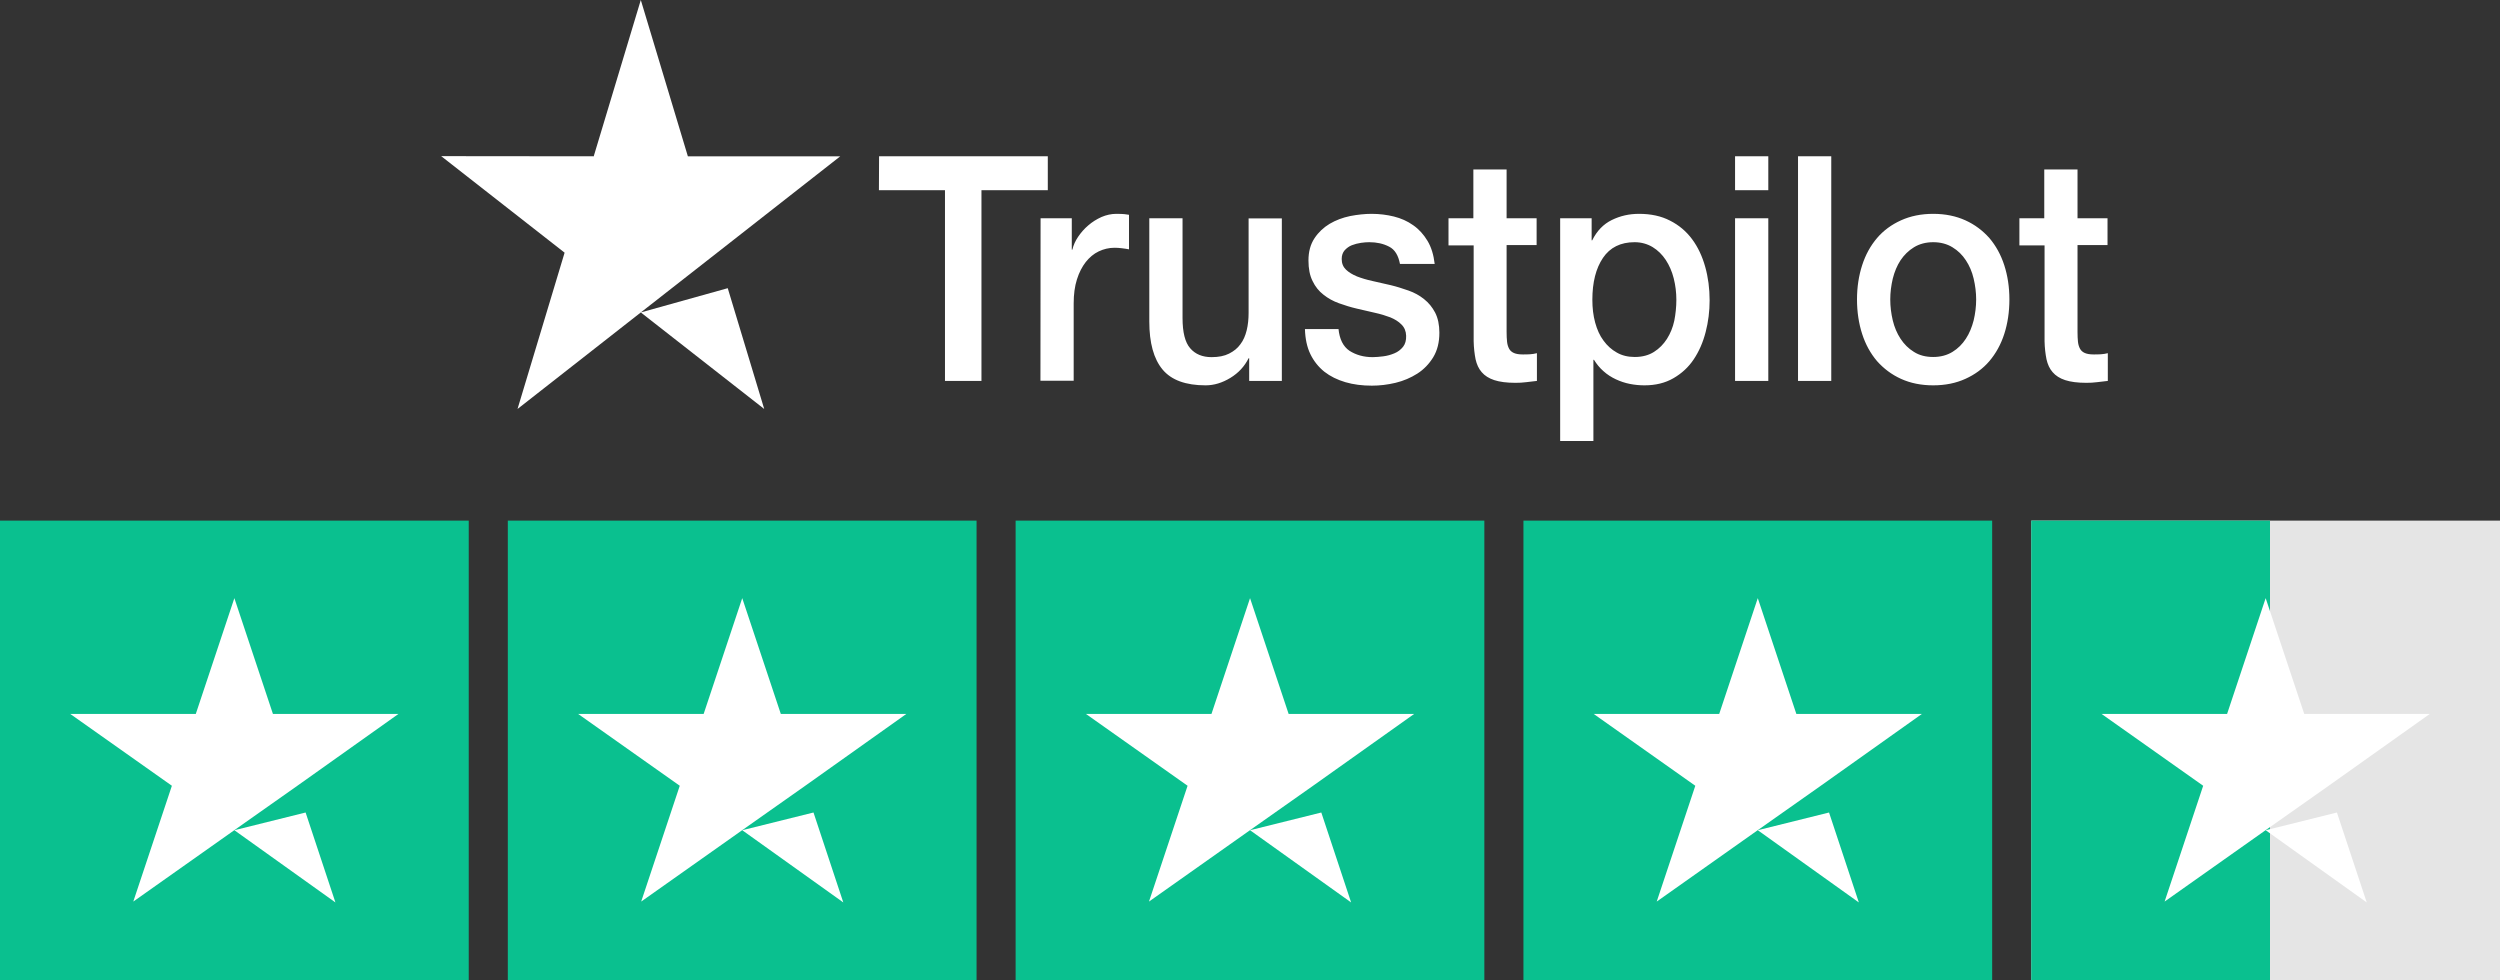<svg width="125" height="49" viewBox="0 0 125 49" fill="none" xmlns="http://www.w3.org/2000/svg">
<rect x="0" y="0" width="125" height="49" fill="#333333" stroke="none"/>
<g clip-path="url(#clip0)">
<g clip-path="url(#clip1)">
<path d="M43.954 7.814H52.39V9.511H49.073V19.046H47.249V9.511H43.946L43.954 7.814ZM52.029 10.914H53.589V12.483H53.618C53.67 12.261 53.765 12.047 53.905 11.841C54.045 11.635 54.214 11.437 54.413 11.27C54.611 11.096 54.832 10.961 55.075 10.85C55.317 10.747 55.567 10.692 55.817 10.692C56.009 10.692 56.148 10.7 56.222 10.707C56.295 10.715 56.369 10.731 56.45 10.739V12.467C56.332 12.443 56.215 12.427 56.09 12.412C55.965 12.396 55.847 12.388 55.729 12.388C55.45 12.388 55.185 12.451 54.935 12.57C54.685 12.689 54.471 12.871 54.288 13.101C54.104 13.339 53.956 13.624 53.846 13.973C53.736 14.322 53.684 14.718 53.684 15.17V19.038H52.022L52.029 10.914ZM64.092 19.046H62.459V17.912H62.43C62.224 18.324 61.922 18.649 61.518 18.895C61.113 19.141 60.701 19.267 60.282 19.267C59.289 19.267 58.568 19.006 58.127 18.475C57.685 17.944 57.465 17.143 57.465 16.073V10.914H59.127V15.899C59.127 16.612 59.252 17.119 59.51 17.413C59.76 17.706 60.12 17.857 60.576 17.857C60.929 17.857 61.216 17.801 61.451 17.682C61.687 17.563 61.878 17.413 62.018 17.215C62.165 17.024 62.268 16.787 62.334 16.517C62.4 16.248 62.43 15.954 62.43 15.637V10.921H64.092V19.046ZM66.924 16.438C66.975 16.961 67.159 17.326 67.475 17.54C67.799 17.746 68.181 17.857 68.63 17.857C68.784 17.857 68.961 17.841 69.159 17.817C69.358 17.793 69.549 17.738 69.719 17.666C69.895 17.595 70.035 17.484 70.153 17.341C70.263 17.199 70.314 17.017 70.307 16.787C70.3 16.557 70.219 16.367 70.072 16.224C69.924 16.073 69.741 15.962 69.513 15.867C69.284 15.78 69.027 15.701 68.733 15.637C68.439 15.574 68.144 15.503 67.843 15.431C67.534 15.36 67.233 15.265 66.946 15.162C66.659 15.059 66.401 14.916 66.173 14.734C65.945 14.559 65.761 14.33 65.629 14.052C65.489 13.775 65.423 13.434 65.423 13.022C65.423 12.578 65.526 12.213 65.725 11.912C65.923 11.611 66.181 11.373 66.482 11.191C66.791 11.009 67.129 10.882 67.505 10.803C67.88 10.731 68.24 10.692 68.579 10.692C68.968 10.692 69.343 10.739 69.696 10.826C70.049 10.914 70.373 11.056 70.66 11.262C70.947 11.46 71.182 11.722 71.373 12.039C71.565 12.356 71.682 12.744 71.734 13.196H69.998C69.917 12.768 69.741 12.475 69.454 12.332C69.167 12.182 68.836 12.11 68.468 12.11C68.35 12.11 68.211 12.118 68.049 12.142C67.887 12.166 67.74 12.205 67.593 12.261C67.453 12.316 67.335 12.404 67.233 12.514C67.137 12.626 67.085 12.768 67.085 12.95C67.085 13.172 67.159 13.347 67.299 13.482C67.438 13.616 67.622 13.727 67.85 13.822C68.078 13.909 68.336 13.989 68.63 14.052C68.924 14.116 69.226 14.187 69.535 14.258C69.836 14.33 70.13 14.425 70.425 14.528C70.719 14.631 70.976 14.773 71.204 14.956C71.432 15.138 71.616 15.36 71.756 15.629C71.896 15.899 71.969 16.24 71.969 16.636C71.969 17.119 71.866 17.524 71.66 17.865C71.454 18.198 71.189 18.475 70.866 18.681C70.542 18.887 70.174 19.046 69.777 19.141C69.38 19.236 68.983 19.283 68.593 19.283C68.115 19.283 67.674 19.228 67.269 19.109C66.865 18.99 66.512 18.816 66.218 18.586C65.923 18.348 65.688 18.055 65.519 17.706C65.35 17.357 65.261 16.937 65.247 16.454H66.924V16.438ZM72.41 10.914H73.668V8.472H75.33V10.914H76.831V12.253H75.33V16.596C75.33 16.787 75.338 16.945 75.353 17.088C75.367 17.223 75.404 17.341 75.456 17.437C75.507 17.532 75.588 17.603 75.698 17.651C75.808 17.698 75.948 17.722 76.139 17.722C76.257 17.722 76.375 17.722 76.493 17.714C76.61 17.706 76.728 17.69 76.846 17.659V19.046C76.662 19.069 76.478 19.085 76.309 19.109C76.132 19.133 75.956 19.141 75.772 19.141C75.33 19.141 74.977 19.093 74.713 19.006C74.448 18.919 74.234 18.784 74.087 18.61C73.933 18.435 73.837 18.221 73.778 17.96C73.727 17.698 73.69 17.397 73.683 17.064V12.269H72.425V10.914H72.41ZM78.008 10.914H79.582V12.015H79.611C79.847 11.54 80.17 11.207 80.589 11.001C81.009 10.795 81.457 10.692 81.95 10.692C82.546 10.692 83.061 10.803 83.502 11.032C83.943 11.254 84.311 11.563 84.605 11.96C84.899 12.356 85.113 12.816 85.26 13.339C85.407 13.862 85.481 14.425 85.481 15.019C85.481 15.566 85.414 16.097 85.282 16.604C85.15 17.119 84.951 17.571 84.686 17.968C84.421 18.364 84.083 18.673 83.671 18.911C83.259 19.149 82.781 19.267 82.222 19.267C81.98 19.267 81.737 19.244 81.494 19.196C81.251 19.149 81.016 19.069 80.795 18.966C80.575 18.863 80.361 18.729 80.177 18.562C79.986 18.396 79.832 18.205 79.699 17.991H79.67V22.049H78.008V10.914ZM83.818 14.987C83.818 14.623 83.774 14.266 83.686 13.917C83.598 13.569 83.465 13.268 83.289 12.998C83.112 12.729 82.891 12.514 82.634 12.356C82.369 12.197 82.068 12.11 81.729 12.11C81.031 12.11 80.501 12.372 80.148 12.895C79.795 13.418 79.618 14.116 79.618 14.987C79.618 15.4 79.663 15.78 79.758 16.129C79.854 16.477 79.986 16.779 80.177 17.032C80.361 17.286 80.582 17.484 80.839 17.627C81.097 17.777 81.398 17.849 81.737 17.849C82.119 17.849 82.436 17.762 82.7 17.595C82.965 17.429 83.178 17.207 83.347 16.945C83.517 16.676 83.642 16.375 83.715 16.034C83.781 15.693 83.818 15.344 83.818 14.987ZM86.753 7.814H88.415V9.511H86.753V7.814ZM86.753 10.914H88.415V19.046H86.753V10.914ZM89.901 7.814H91.563V19.046H89.901V7.814ZM96.66 19.267C96.057 19.267 95.52 19.157 95.049 18.942C94.579 18.729 94.182 18.427 93.851 18.055C93.527 17.674 93.277 17.223 93.108 16.699C92.939 16.176 92.85 15.598 92.85 14.972C92.85 14.353 92.939 13.783 93.108 13.26C93.277 12.736 93.527 12.285 93.851 11.904C94.174 11.524 94.579 11.23 95.049 11.017C95.52 10.803 96.057 10.692 96.66 10.692C97.263 10.692 97.8 10.803 98.271 11.017C98.742 11.23 99.139 11.532 99.47 11.904C99.793 12.285 100.044 12.736 100.213 13.26C100.382 13.783 100.47 14.353 100.47 14.972C100.47 15.598 100.382 16.176 100.213 16.699C100.044 17.223 99.793 17.674 99.47 18.055C99.146 18.435 98.742 18.729 98.271 18.942C97.8 19.157 97.263 19.267 96.66 19.267ZM96.66 17.849C97.028 17.849 97.352 17.762 97.624 17.595C97.896 17.429 98.117 17.207 98.293 16.937C98.47 16.668 98.595 16.359 98.683 16.018C98.764 15.677 98.808 15.328 98.808 14.972C98.808 14.623 98.764 14.282 98.683 13.933C98.602 13.585 98.47 13.283 98.293 13.014C98.117 12.744 97.896 12.53 97.624 12.364C97.352 12.197 97.028 12.11 96.66 12.11C96.293 12.11 95.969 12.197 95.697 12.364C95.425 12.53 95.204 12.752 95.027 13.014C94.851 13.283 94.726 13.585 94.638 13.933C94.557 14.282 94.513 14.623 94.513 14.972C94.513 15.328 94.557 15.677 94.638 16.018C94.719 16.359 94.851 16.668 95.027 16.937C95.204 17.207 95.425 17.429 95.697 17.595C95.969 17.769 96.293 17.849 96.66 17.849ZM100.956 10.914H102.213V8.472H103.876V10.914H105.376V12.253H103.876V16.596C103.876 16.787 103.883 16.945 103.898 17.088C103.912 17.223 103.949 17.341 104.001 17.437C104.052 17.532 104.133 17.603 104.243 17.651C104.354 17.698 104.493 17.722 104.685 17.722C104.802 17.722 104.92 17.722 105.038 17.714C105.155 17.706 105.273 17.69 105.391 17.659V19.046C105.207 19.069 105.023 19.085 104.854 19.109C104.677 19.133 104.501 19.141 104.317 19.141C103.876 19.141 103.523 19.093 103.258 19.006C102.993 18.919 102.78 18.784 102.633 18.61C102.478 18.435 102.383 18.221 102.324 17.96C102.272 17.698 102.235 17.397 102.228 17.064V12.269H100.97V10.914H100.956Z" fill="white"/>
<path d="M32.04 15.622L36.387 14.409L38.211 20.449L32.04 15.622ZM42.013 7.815H34.393L32.04 0L29.686 7.815L22.059 7.807L28.23 12.634L25.876 20.449L32.04 15.622L35.85 12.642L42.013 7.815Z" fill="white"/>
</g>
<path d="M23.437 26.031H0V49H23.437V26.031Z" fill="#0AC08F"/>
<path d="M48.828 26.031H25.391V49H48.828V26.031Z" fill="#0AC08F"/>
<path d="M74.217 26.031H50.781V49H74.217V26.031Z" fill="#0AC08F"/>
<path d="M99.608 26.031H76.172V49H99.608V26.031Z" fill="#0AC08F"/>
<path d="M125 26.031H101.563V49H125V26.031Z" fill="#E5E5E5"/>
<path d="M113.5 26.031H101.562V49H113.5V26.031Z" fill="#0AC08F"/>
<path d="M11.718 41.511L15.28 40.625L16.771 45.122L11.718 41.511ZM19.921 35.698H13.647L11.718 29.907L9.789 35.698H3.514L8.594 39.288L6.664 45.079L11.744 41.489L14.868 39.288L19.921 35.698Z" fill="white"/>
<path d="M37.112 41.511L40.675 40.625L42.165 45.122L37.112 41.511ZM45.315 35.698H39.041L37.112 29.907L35.182 35.698H28.908L33.988 39.288L32.059 45.079L37.138 41.489L40.262 39.288L45.315 35.698Z" fill="white"/>
<path d="M62.502 41.511L66.065 40.625L67.556 45.122L62.502 41.511ZM70.706 35.698H64.432L62.502 29.907L60.573 35.698H54.299L59.379 39.288L57.449 45.079L62.529 41.489L65.653 39.288L70.706 35.698Z" fill="white"/>
<path d="M87.889 41.511L91.452 40.625L92.942 45.122L87.889 41.511ZM96.093 35.698H89.818L87.889 29.907L85.96 35.698H79.686L84.765 39.288L82.836 45.079L87.915 41.489L91.039 39.288L96.093 35.698Z" fill="white"/>
<path d="M113.283 41.511L116.846 40.625L118.337 45.122L113.283 41.511ZM121.487 35.698H115.212L113.283 29.907L111.354 35.698H105.08L110.159 39.288L108.23 45.079L113.309 41.489L116.433 39.288L121.487 35.698Z" fill="white"/>
</g>
<defs>
<clipPath id="clip0">
<rect width="125" height="49" fill="white"/>
</clipPath>
<clipPath id="clip1">
<rect width="83.333" height="22.05" fill="white" transform="translate(22.059)"/>
</clipPath>
</defs>
</svg>
